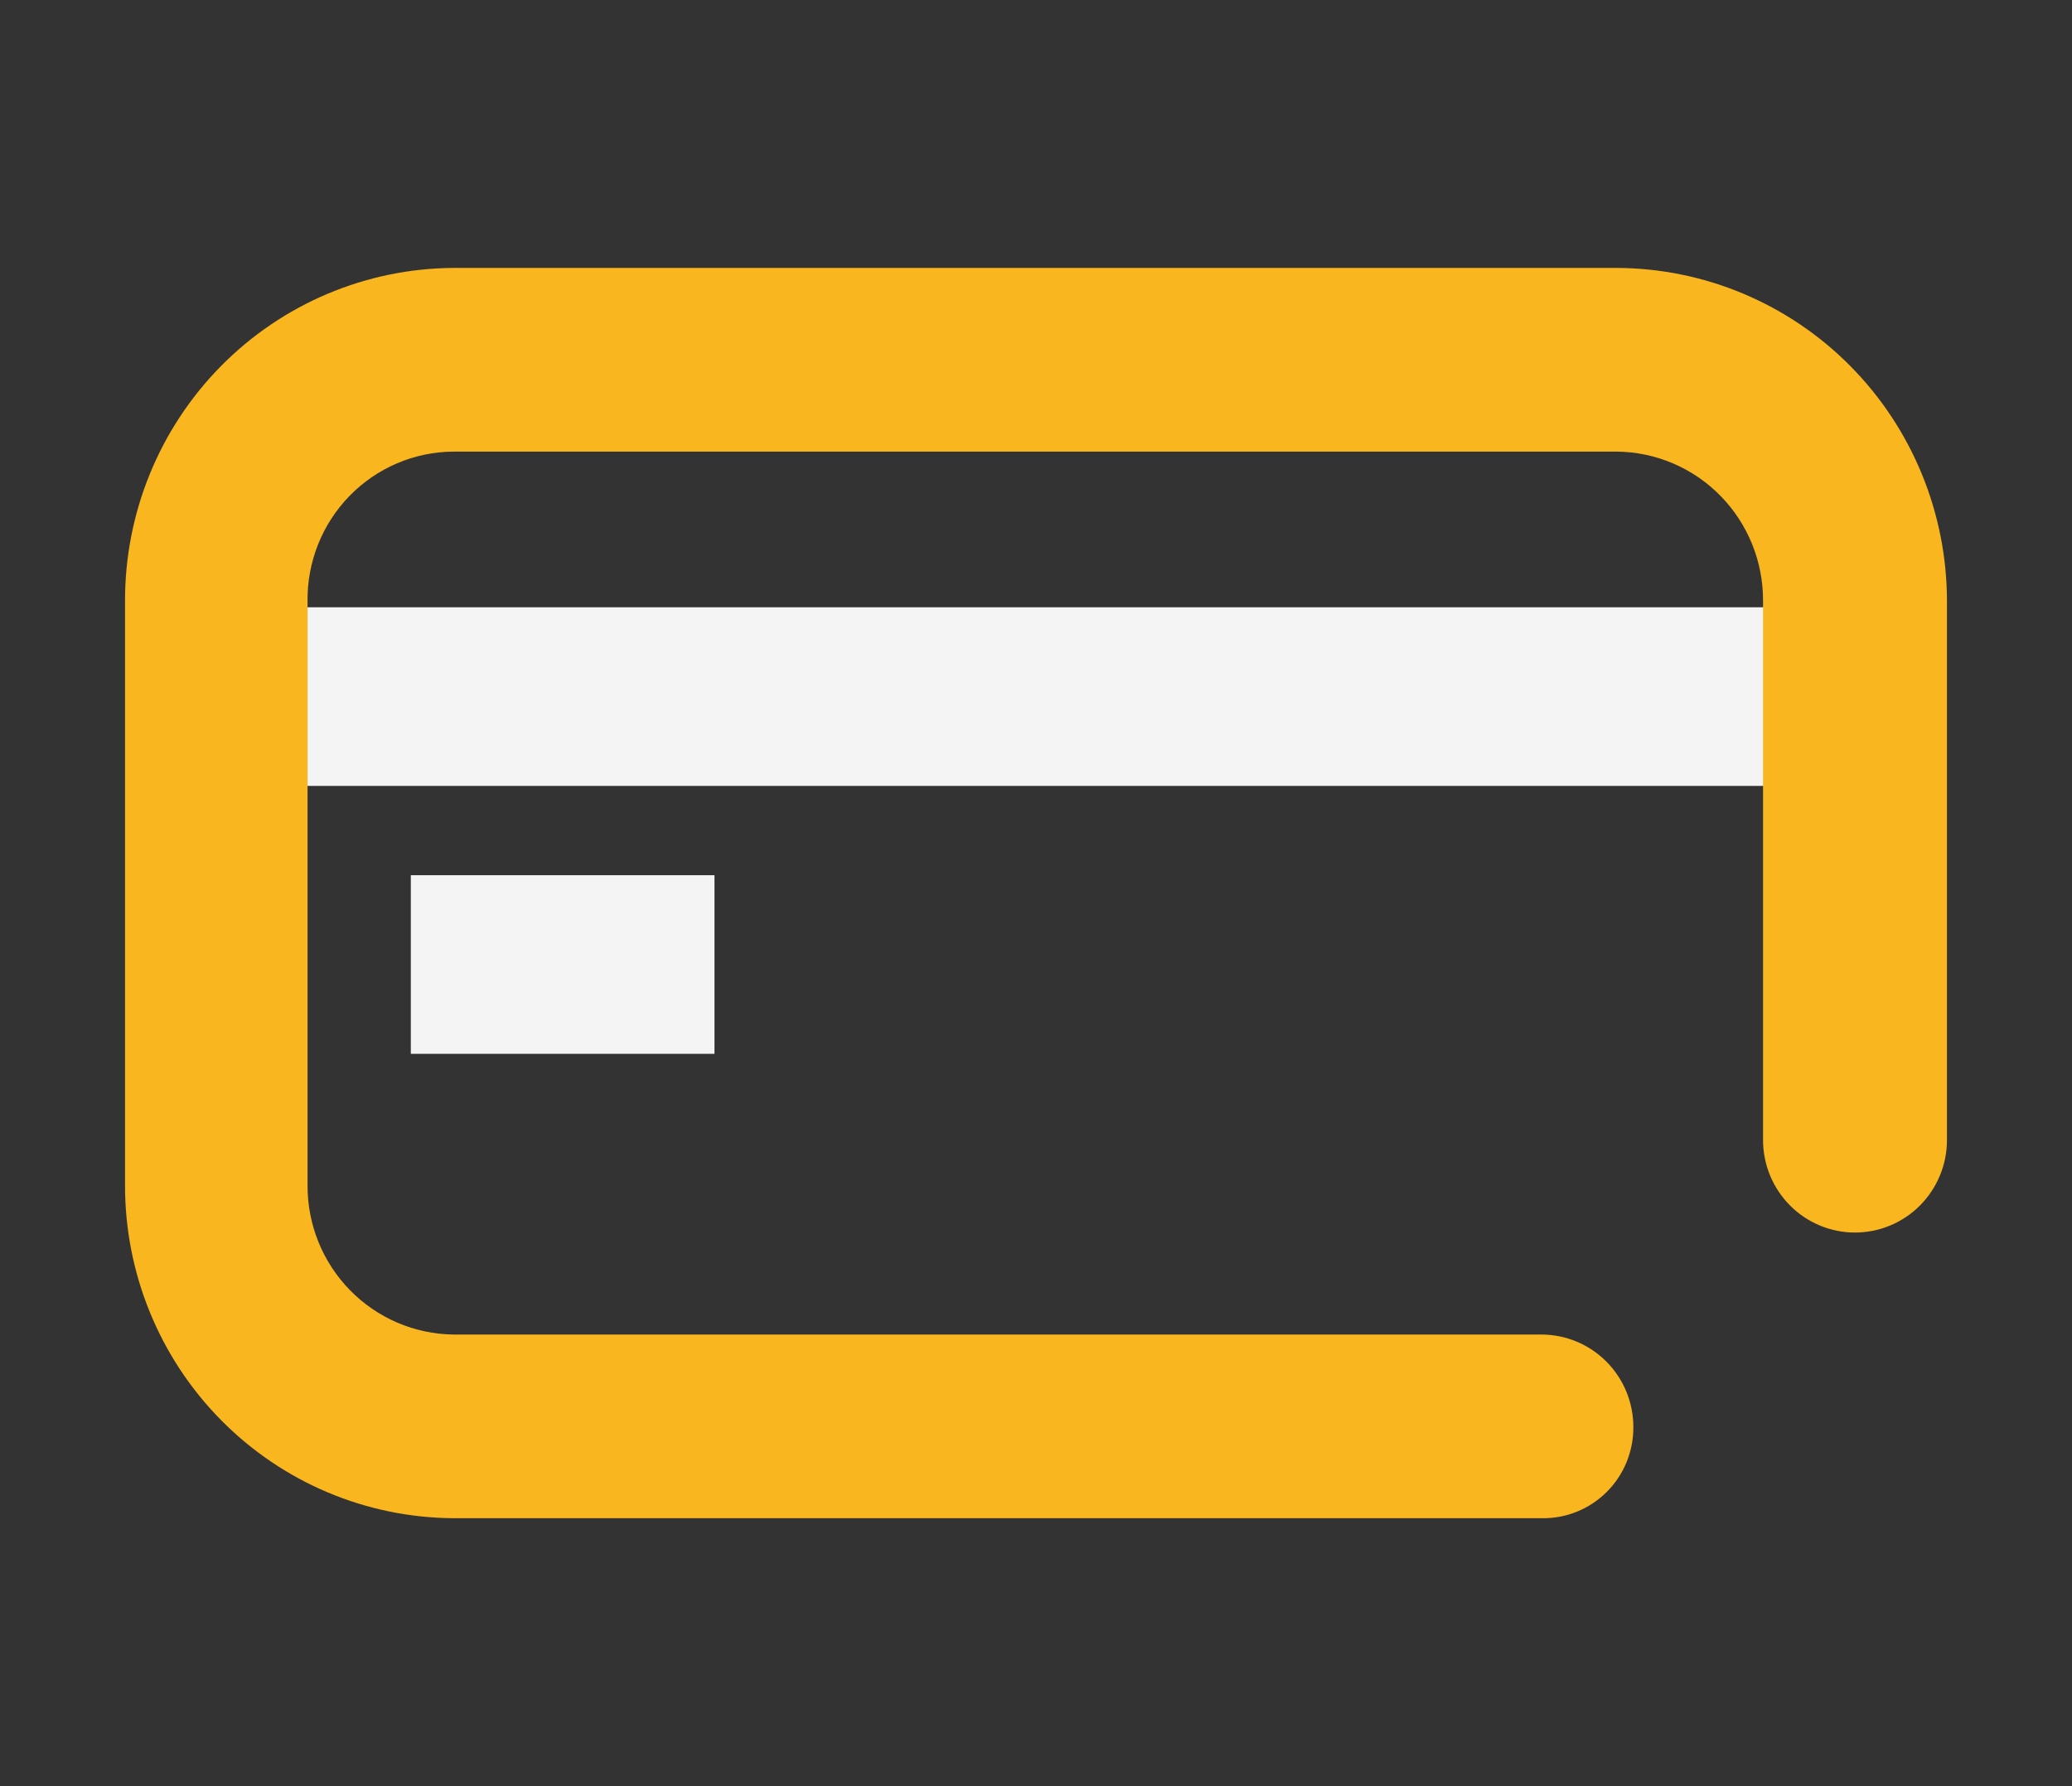 <svg width="116" height="100" viewBox="0 0 116 100" fill="none" xmlns="http://www.w3.org/2000/svg">
<rect x="0" y="0" width="116" height="100" fill="#333333" stroke="none"/>
<path d="M99 34H17V44H99V34Z" fill="#F4F4F4"/>
<path d="M40 49H23V59H40V49Z" fill="#F4F4F4"/>
<path d="M109 33.662V63.824C109 65.198 108.458 66.516 107.492 67.488C106.526 68.46 105.217 69.006 103.851 69.006C102.486 69.006 101.176 68.46 100.211 67.488C99.245 66.516 98.703 65.198 98.703 63.824V33.662C98.718 31.462 97.866 29.345 96.334 27.775C94.803 26.205 92.716 25.309 90.529 25.284L25.391 25.284C24.307 25.29 23.234 25.512 22.235 25.937C21.237 26.362 20.331 26.982 19.572 27.761C18.812 28.54 18.213 29.462 17.809 30.475C17.405 31.488 17.204 32.571 17.218 33.662L17.218 66.338C17.203 68.538 18.054 70.655 19.586 72.225C21.118 73.795 23.205 74.691 25.391 74.716H86.295C86.971 74.716 87.64 74.85 88.265 75.111C88.89 75.371 89.457 75.752 89.935 76.234C90.413 76.715 90.793 77.286 91.052 77.915C91.31 78.543 91.443 79.217 91.443 79.897C91.447 80.575 91.316 81.247 91.058 81.873C90.799 82.499 90.419 83.067 89.939 83.542C89.459 84.018 88.889 84.391 88.263 84.642C87.638 84.892 86.968 85.013 86.295 84.999H25.391C20.495 84.972 15.81 82.992 12.363 79.494C8.915 75.996 6.987 71.265 7 66.338L7 33.662C6.986 28.735 8.915 24.003 12.362 20.505C15.81 17.007 20.495 15.027 25.391 15H90.533C95.437 15.023 100.132 16.999 103.593 20.496C107.053 23.993 108.997 28.727 109 33.662V33.662Z" fill="#F9B61E"/>
</svg>
